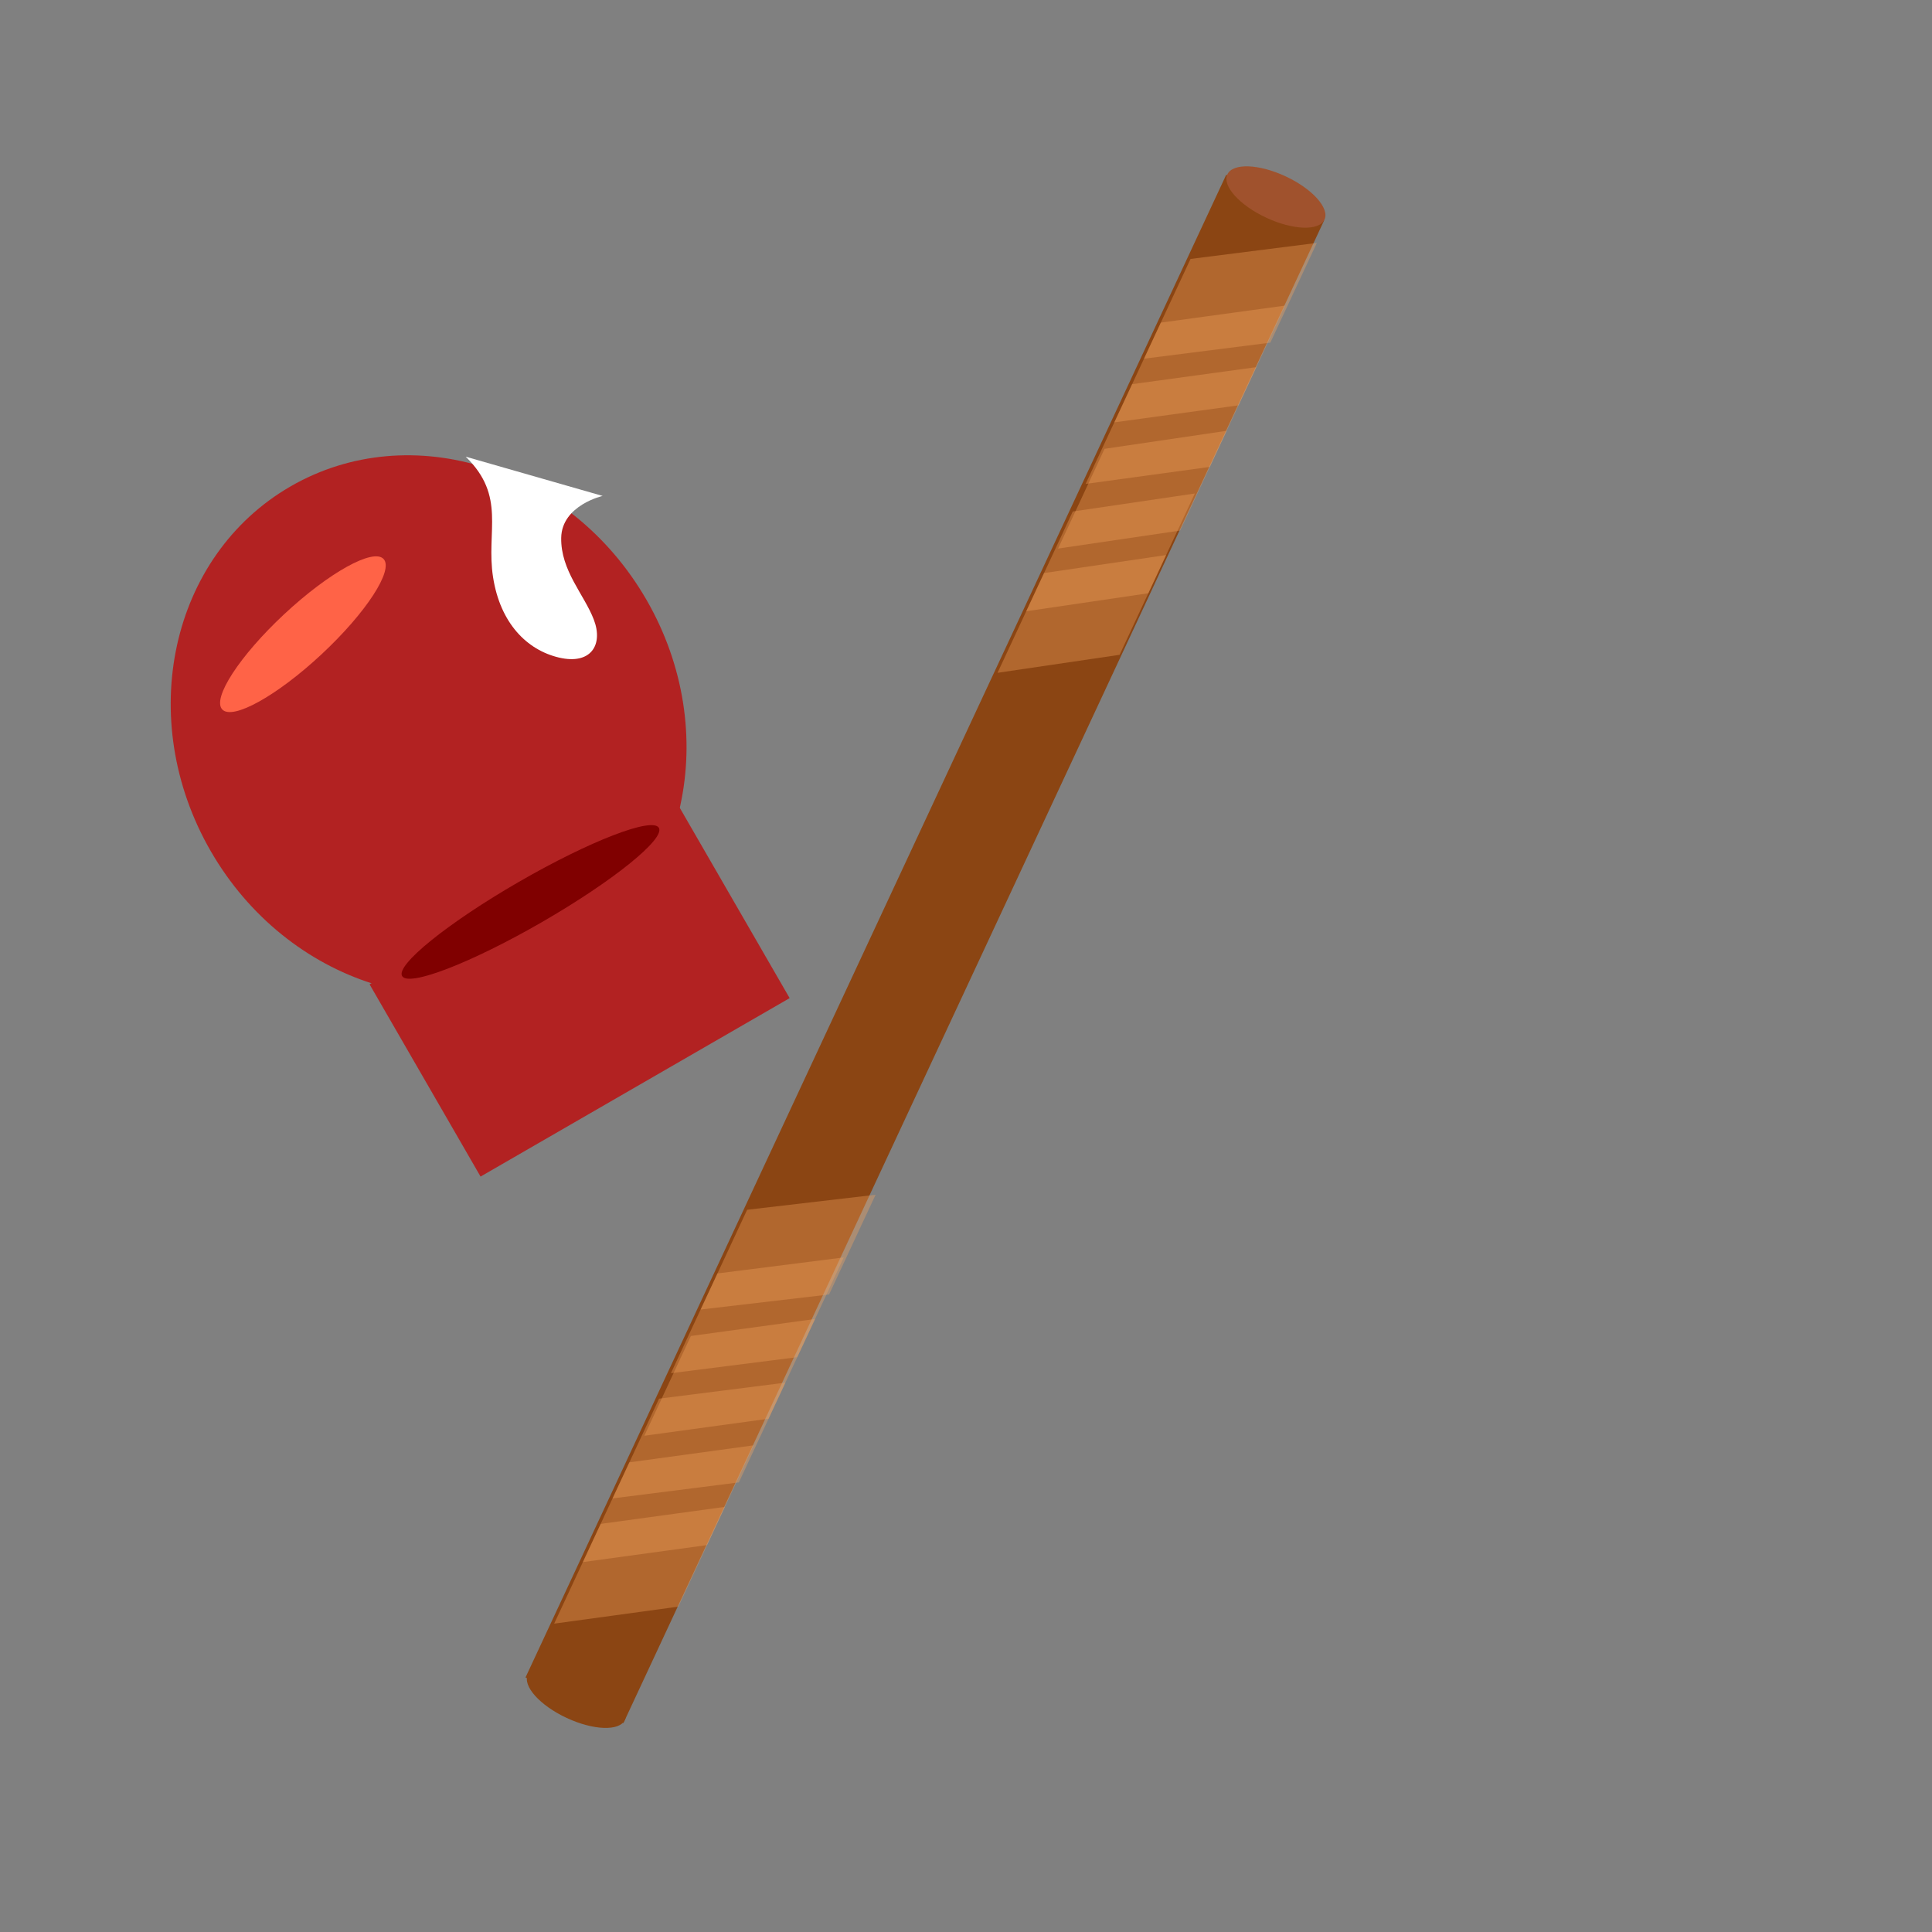 <svg width="550" height="550" xmlns="http://www.w3.org/2000/svg">
 <rect width="100%" height="100%" fill="#808080" stroke="none"/>
 <g>
  <title>Stick and Glove</title>

  <g id="glove" transform="rotate(-30 275 249.5) scale(0.4) translate(140 140)">
   <ellipse id="mitt" fill="FireBrick" ry="196.5" rx="179" cy="199.5" cx="269.997"/>
   <rect id="cuff" fill="FireBrick" height="158" width="254" y="338" x="141.497"/>
   <path id="thumb_relief" fill="White"
    d="m388.497,47c11,39 -14,53 -26,84c-12,31 -5,57 12,73c17,16 32,8 35,-11c3,-19 -3,-42 9,-62c12,-20 41,-11 40.5,-11"/>
   <ellipse id="mitt_highlight" fill="Tomato" ry="19.5" rx="78.5" cy="98.5" cx="224.997" transform="rotate(-13 224.997 98.5)"/>
   <ellipse id="mitt_shadow" fill="Maroon" ry="16.5" rx="105.5" cy="344.5" cx="269.997"/>
  </g>

  <g id="stick" transform="rotate(25 281.125 248.131)">
   <ellipse id="bottom_end" fill="SaddleBrown" cx="274.375" cy="510.619" rx="15.25" ry="6.5"/>
   <rect id="shaft" fill="SaddleBrown" x="258.875" y="39.631" width="30.75" height="472"/>
   <ellipse id="top_end" fill="Sienna" cx="274.375" cy="39.381" rx="15.25" ry="6.5"/>
   <path id="tape_01" fill="SandyBrown" fill-opacity="0.36" d="m259.792,443.631l30,-19.333l0,31.333l-30,19.333l0,-31.333z"/>
   <path id="tape_02" fill="SandyBrown" fill-opacity="0.36" d="m259.792,423.631l30.667,-19.333l0,31.333l-30.667,19.333l0,-31.333z"/>
   <path id="tape_03" fill="SandyBrown" fill-opacity="0.36" d="m259.792,462.964l30,-19.333l0,31.333l-30,19.333l0,-31.333z"/>
   <path id="tape_04" fill="SandyBrown" fill-opacity="0.36" d="m259.792,384.298l30.667,-19.333l0,31.333l-30.667,19.333l0,-31.333z"/>
   <path id="tape_05" fill="SandyBrown" fill-opacity="0.36" d="m259.792,364.298l31.333,-19.333l0,31.333l-31.333,19.333l0,-31.333z"/>
   <path id="tape_06" fill="SandyBrown" fill-opacity="0.36" d="m260.458,403.631l30,-19.333l0,31.333l-30,19.333l0,-31.333z"/>
   <path id="tape_07" fill="SandyBrown" fill-opacity="0.36" d="m259.792,144.964l29.333,-19.333l0,31.333l-29.333,19.333l0,-31.333z"/>
   <path id="tape_08" fill="SandyBrown" fill-opacity="0.36" d="m260.458,124.964l29.333,-19.333l0,31.333l-29.333,19.333l0,-31.333z"/>
   <path id="tape_09" fill="SandyBrown" fill-opacity="0.36" d="m259.792,164.298l29.333,-19.333l0,31.333l-29.333,19.333l0,-31.333z"/>
   <path id="tape_10" fill="SandyBrown" fill-opacity="0.36" d="m259.792,85.631l30,-19.333l0,31.333l-30,19.333l0,-31.333z"/>
   <path id="tape_11" fill="SandyBrown" fill-opacity="0.36" d="m259.792,65.631l30.667,-19.333l0,31.333l-30.667,19.333l0,-31.333z"/>
   <path id="tape_12" fill="SandyBrown" fill-opacity="0.36" d="m259.792,104.964l30,-19.333l0,31.333l-30,19.333l0,-31.333z"/>
  </g>

 </g>
</svg>
